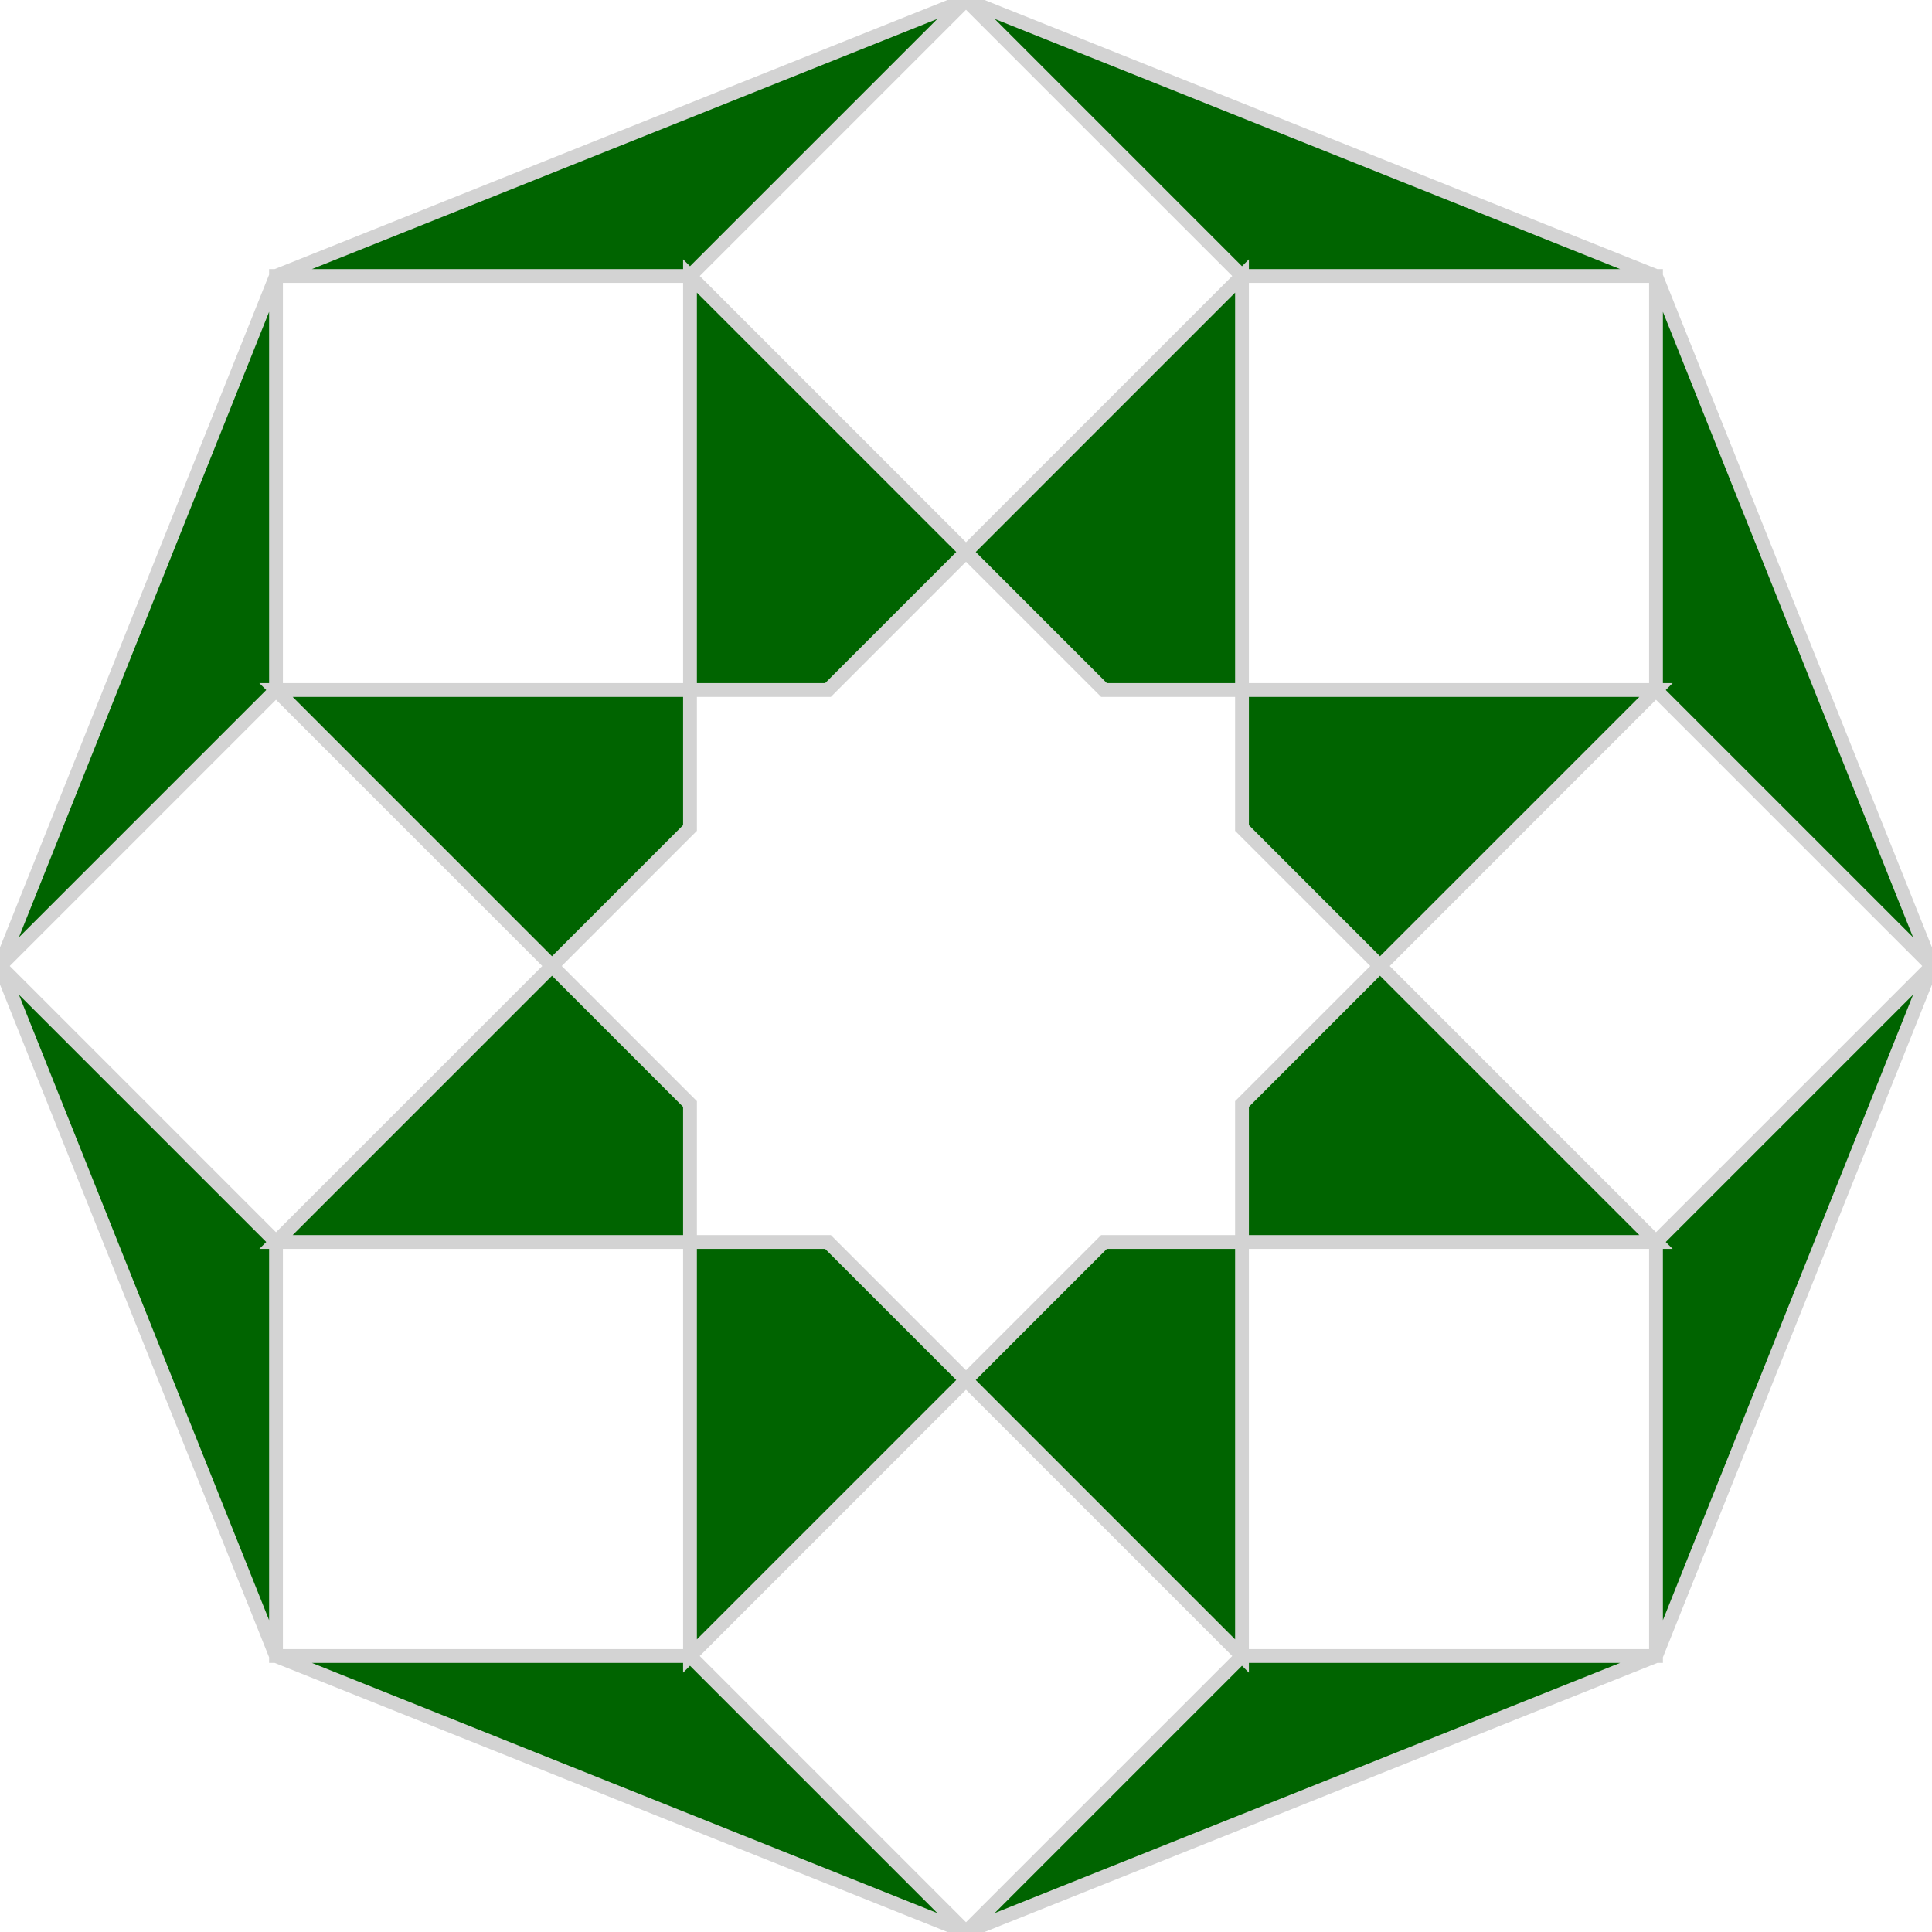 <svg xmlns="http://www.w3.org/2000/svg" xmlns:xlink="http://www.w3.org/1999/xlink" width="126" height="126" version="1.1" viewBox="0 0 140 140">
<!--叙利亚阿勒颇城堡地砖图案-->
    <path fill="darkgreen" stroke="lightgray" d="M 70 0 l 50 20 l 20 50 l -20 50 l -50 20 l -50 -20 l -20 -50 l 20 -50 l 50 -20
        l -20 20 h -30 v 30 l -20 20 l 20 20 v 30 h 30 l 20 20  l 20 -20 h 30 v -30 l 20 -20 l -20 -20 v -30 h -30 l -20 -20 z
        M 50 50 h -30 l 20 20 l -20 20 h 30 v 30 l 20 -20 l 20 20v -30 h 30l -20 -20 l 20 -20 h -30 v -30 l -20 20 l -20 -20 v 30
        h 10 l 10 -10 l 10 10 h 10 v 10 l 10 10 l -10 10v 10 h -10 l -10 10 l -10 -10 h -10 v -10 l -10 -10l 10 -10 v -10 z"/>
</svg>

